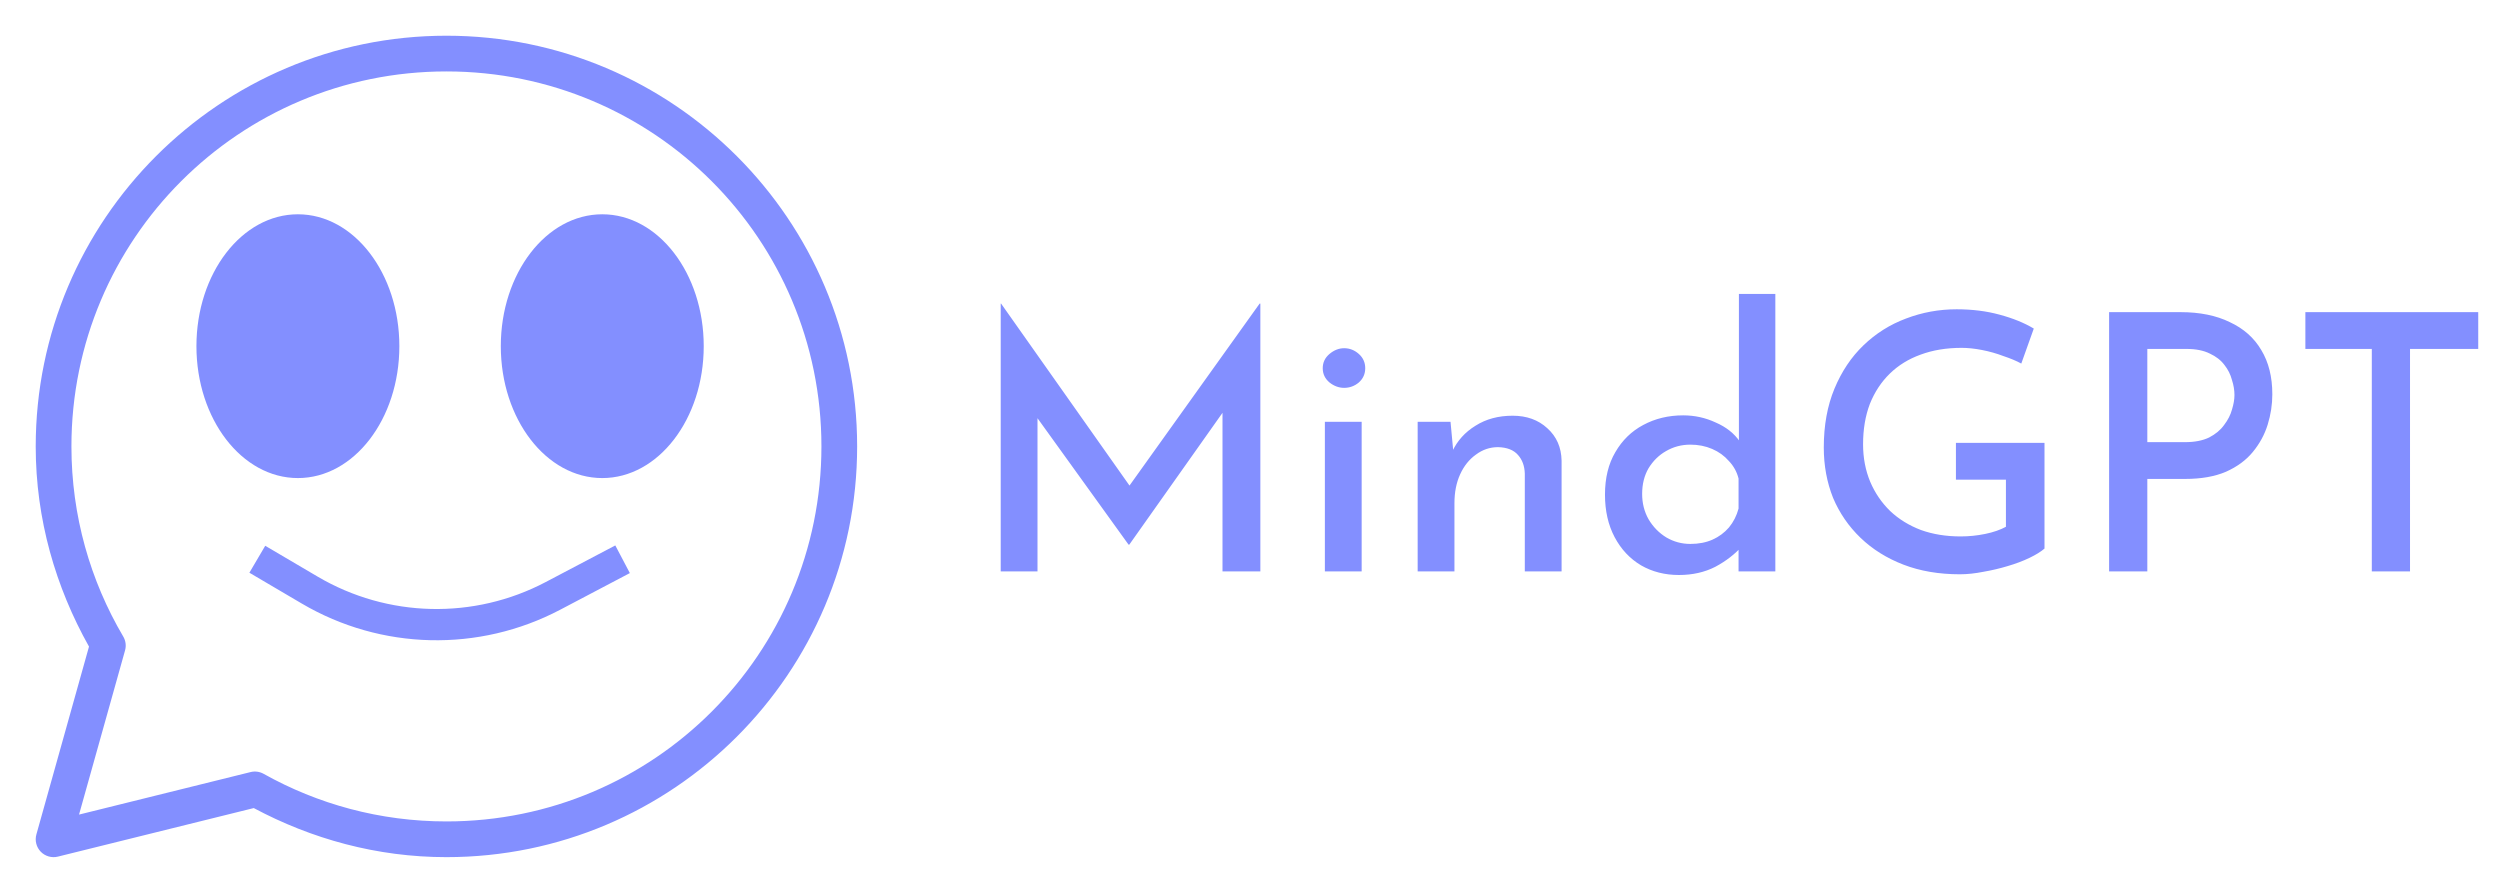 <svg width="140" height="50" viewBox="0 0 140 50" fill="none" xmlns="http://www.w3.org/2000/svg">
<path d="M25 2C12.309 2 2 12.309 2 25C2 29.079 3.119 32.886 4.984 36.209L2.037 46.73C1.99 46.899 1.988 47.077 2.031 47.246C2.074 47.416 2.161 47.571 2.282 47.696C2.404 47.822 2.557 47.913 2.725 47.961C2.893 48.009 3.071 48.013 3.24 47.971L14.211 45.252C17.435 46.973 21.093 48 25 48C37.691 48 48 37.691 48 25C48 12.309 37.691 2 25 2ZM25 4C36.609 4 46 13.39 46 25C46 36.609 36.609 46 25 46C21.278 46 17.792 45.03 14.762 43.334C14.54 43.21 14.28 43.175 14.033 43.236L4.426 45.617L7.002 36.426C7.039 36.296 7.049 36.16 7.032 36.026C7.015 35.892 6.971 35.763 6.902 35.647C5.061 32.524 4 28.89 4 25C4 13.39 13.39 4 25 4Z" fill="#838FFF"/>
<ellipse cx="16.682" cy="19.386" rx="5.682" ry="7.386" fill="#838FFF"/>
<ellipse cx="33.727" cy="19.386" rx="5.682" ry="7.386" fill="#838FFF"/>
<path d="M14.409 31.318L17.348 33.047C21.526 35.505 26.678 35.626 30.967 33.369L34.864 31.318" stroke="#838FFF" stroke-width="1.75"/>
<path d="M56.04 32V17H56.06L63.78 27.94L62.86 27.74L70.54 17H70.58V32H68.46V21.82L68.6 22.92L63.24 30.5H63.2L57.74 22.92L58.1 21.92V32H56.04ZM74.193 23.62H76.253V32H74.193V23.62ZM74.073 20.62C74.073 20.3 74.2 20.033 74.453 19.82C74.707 19.607 74.98 19.5 75.273 19.5C75.58 19.5 75.853 19.607 76.093 19.82C76.333 20.033 76.453 20.3 76.453 20.62C76.453 20.94 76.333 21.207 76.093 21.42C75.853 21.62 75.58 21.72 75.273 21.72C74.98 21.72 74.707 21.62 74.453 21.42C74.2 21.207 74.073 20.94 74.073 20.62ZM81.229 23.62L81.409 25.54L81.329 25.28C81.609 24.68 82.042 24.2 82.629 23.84C83.215 23.467 83.909 23.28 84.709 23.28C85.495 23.28 86.142 23.513 86.649 23.98C87.169 24.447 87.435 25.053 87.449 25.8V32H85.389V26.52C85.375 26.093 85.249 25.747 85.009 25.48C84.769 25.2 84.395 25.053 83.889 25.04C83.435 25.04 83.022 25.18 82.649 25.46C82.275 25.727 81.982 26.093 81.769 26.56C81.555 27.027 81.449 27.567 81.449 28.18V32H79.389V23.62H81.229ZM94.019 32.2C93.233 32.2 92.526 32.02 91.9 31.66C91.273 31.287 90.779 30.76 90.419 30.08C90.059 29.4 89.879 28.607 89.879 27.7C89.879 26.767 90.073 25.973 90.46 25.32C90.846 24.653 91.366 24.147 92.019 23.8C92.686 23.44 93.433 23.26 94.26 23.26C94.9 23.26 95.506 23.393 96.079 23.66C96.666 23.913 97.12 24.273 97.439 24.74L97.379 25.44V16.46H99.419V32H97.359V30.02L97.579 30.56C97.166 31.027 96.659 31.42 96.059 31.74C95.46 32.047 94.779 32.2 94.019 32.2ZM94.659 30.46C95.126 30.46 95.54 30.38 95.9 30.22C96.26 30.06 96.566 29.833 96.82 29.54C97.073 29.233 97.253 28.88 97.359 28.48V26.8C97.266 26.427 97.086 26.1 96.82 25.82C96.566 25.527 96.253 25.3 95.879 25.14C95.506 24.98 95.1 24.9 94.659 24.9C94.166 24.9 93.713 25.02 93.299 25.26C92.9 25.487 92.573 25.807 92.32 26.22C92.079 26.633 91.96 27.113 91.96 27.66C91.96 28.18 92.079 28.653 92.32 29.08C92.573 29.507 92.906 29.847 93.32 30.1C93.733 30.34 94.18 30.46 94.659 30.46ZM114.492 30.72C114.292 30.893 114.012 31.067 113.652 31.24C113.292 31.413 112.886 31.567 112.432 31.7C111.992 31.833 111.539 31.94 111.072 32.02C110.606 32.113 110.166 32.16 109.752 32.16C108.579 32.16 107.526 31.98 106.592 31.62C105.659 31.26 104.859 30.76 104.192 30.12C103.526 29.48 103.012 28.733 102.652 27.88C102.306 27.013 102.132 26.073 102.132 25.06C102.132 23.82 102.332 22.72 102.732 21.76C103.132 20.8 103.672 19.993 104.352 19.34C105.046 18.673 105.839 18.173 106.732 17.84C107.639 17.493 108.586 17.32 109.572 17.32C110.439 17.32 111.239 17.42 111.972 17.62C112.719 17.82 113.359 18.08 113.892 18.4L113.192 20.36C112.926 20.213 112.592 20.073 112.192 19.94C111.806 19.793 111.406 19.68 110.992 19.6C110.579 19.52 110.199 19.48 109.852 19.48C108.999 19.48 108.232 19.607 107.552 19.86C106.886 20.1 106.312 20.453 105.832 20.92C105.352 21.387 104.979 21.953 104.712 22.62C104.459 23.287 104.332 24.04 104.332 24.88C104.332 25.64 104.466 26.34 104.732 26.98C104.999 27.607 105.372 28.153 105.852 28.62C106.332 29.073 106.906 29.427 107.572 29.68C108.239 29.92 108.979 30.04 109.792 30.04C110.259 30.04 110.719 29.993 111.172 29.9C111.626 29.807 112.012 29.673 112.332 29.5V26.86H109.532V24.8H114.492V30.72ZM122.11 17.48C123.19 17.48 124.11 17.667 124.87 18.04C125.644 18.4 126.23 18.92 126.63 19.6C127.044 20.28 127.25 21.107 127.25 22.08C127.25 22.653 127.164 23.22 126.99 23.78C126.817 24.34 126.537 24.853 126.15 25.32C125.777 25.773 125.277 26.14 124.65 26.42C124.024 26.687 123.264 26.82 122.37 26.82H120.25V32H118.11V17.48H122.11ZM122.37 24.76C122.904 24.76 123.35 24.673 123.71 24.5C124.07 24.313 124.35 24.08 124.55 23.8C124.764 23.52 124.91 23.233 124.99 22.94C125.084 22.633 125.13 22.36 125.13 22.12C125.13 21.853 125.084 21.573 124.99 21.28C124.91 20.973 124.77 20.693 124.57 20.44C124.37 20.173 124.097 19.96 123.75 19.8C123.404 19.627 122.97 19.54 122.45 19.54H120.25V24.76H122.37ZM129.101 17.48H138.781V19.54H134.961V32H132.821V19.54H129.101V17.48Z" fill="#838FFF"/>
</svg>
